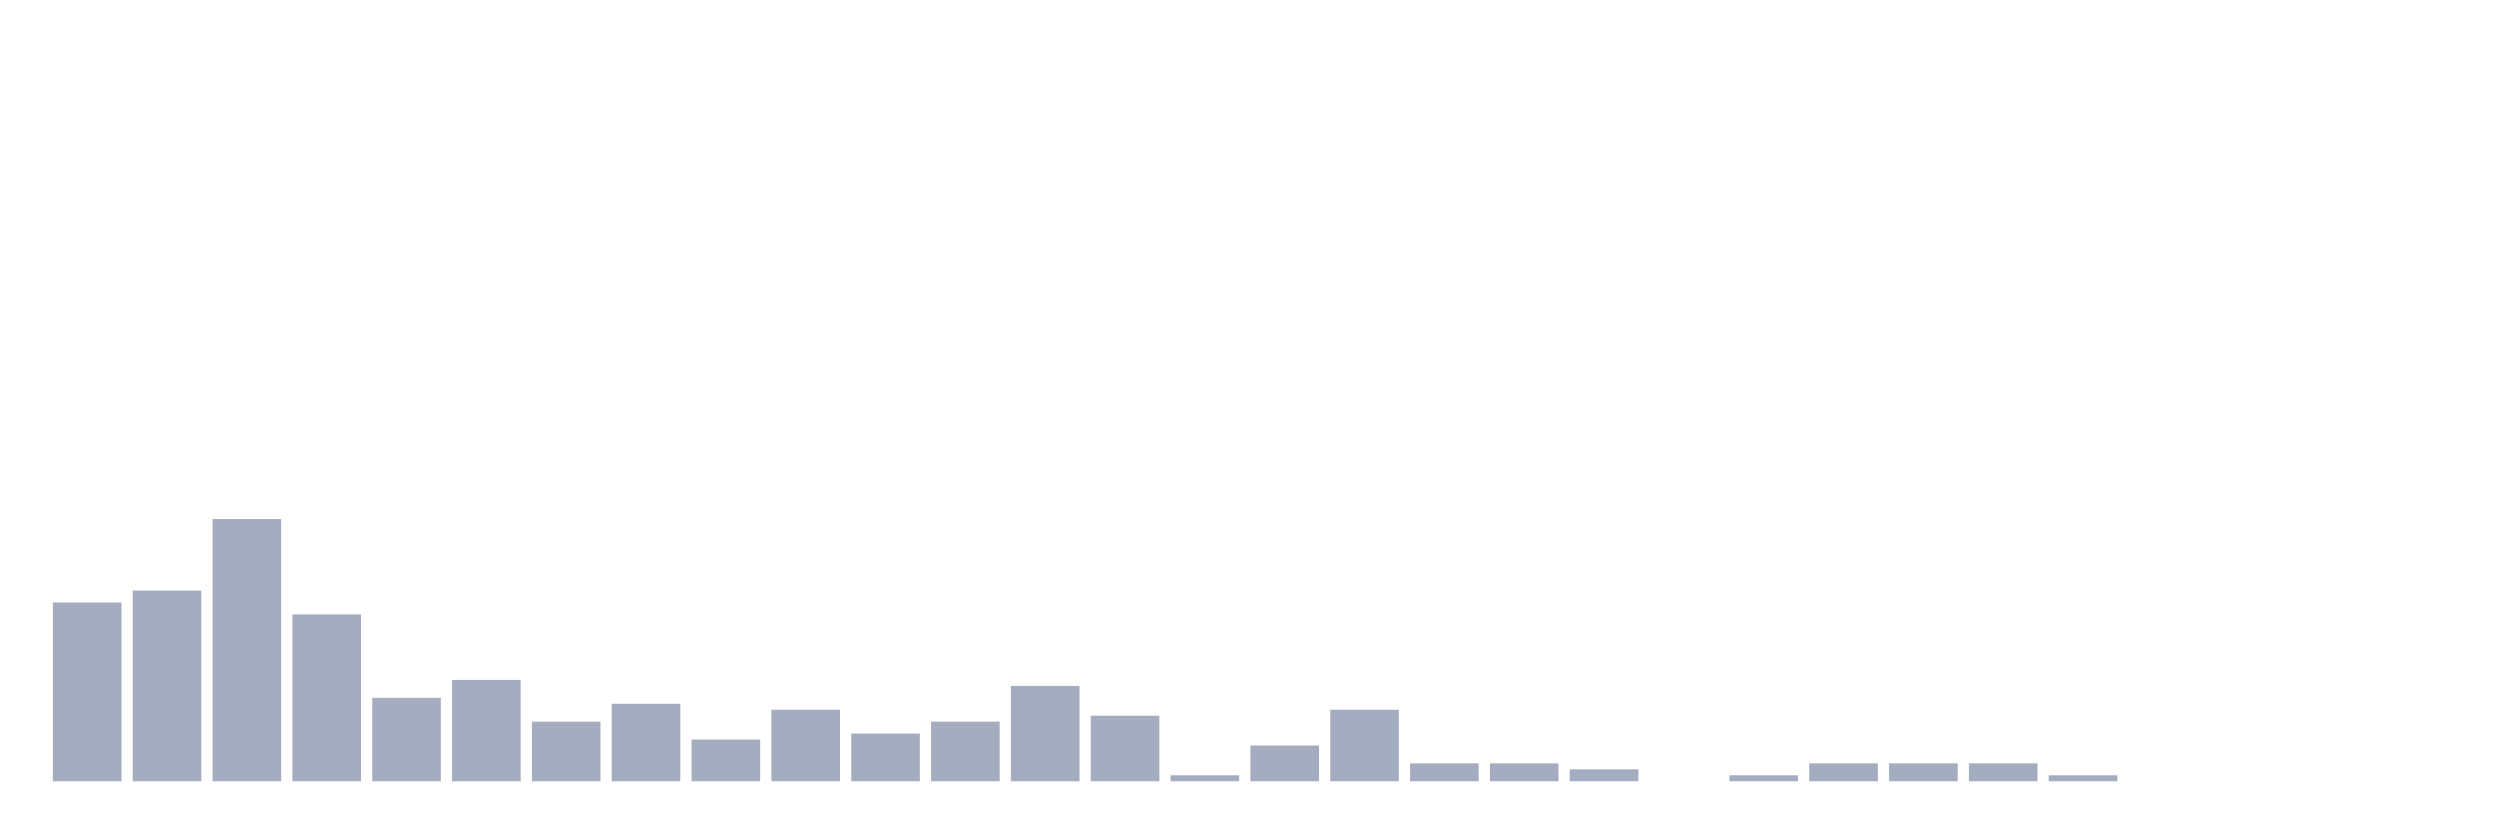 <svg xmlns="http://www.w3.org/2000/svg" viewBox="0 0 480 160"><g transform="translate(10,10)"><rect class="bar" x="0.153" width="13.175" y="105.675" height="34.325" fill="rgb(164,173,192)"></rect><rect class="bar" x="15.482" width="13.175" y="103.387" height="36.613" fill="rgb(164,173,192)"></rect><rect class="bar" x="30.81" width="13.175" y="89.657" height="50.343" fill="rgb(164,173,192)"></rect><rect class="bar" x="46.138" width="13.175" y="107.963" height="32.037" fill="rgb(164,173,192)"></rect><rect class="bar" x="61.466" width="13.175" y="123.982" height="16.018" fill="rgb(164,173,192)"></rect><rect class="bar" x="76.794" width="13.175" y="120.549" height="19.451" fill="rgb(164,173,192)"></rect><rect class="bar" x="92.123" width="13.175" y="128.558" height="11.442" fill="rgb(164,173,192)"></rect><rect class="bar" x="107.451" width="13.175" y="125.126" height="14.874" fill="rgb(164,173,192)"></rect><rect class="bar" x="122.779" width="13.175" y="131.991" height="8.009" fill="rgb(164,173,192)"></rect><rect class="bar" x="138.107" width="13.175" y="126.27" height="13.73" fill="rgb(164,173,192)"></rect><rect class="bar" x="153.436" width="13.175" y="130.847" height="9.153" fill="rgb(164,173,192)"></rect><rect class="bar" x="168.764" width="13.175" y="128.558" height="11.442" fill="rgb(164,173,192)"></rect><rect class="bar" x="184.092" width="13.175" y="121.693" height="18.307" fill="rgb(164,173,192)"></rect><rect class="bar" x="199.42" width="13.175" y="127.414" height="12.586" fill="rgb(164,173,192)"></rect><rect class="bar" x="214.748" width="13.175" y="138.856" height="1.144" fill="rgb(164,173,192)"></rect><rect class="bar" x="230.077" width="13.175" y="133.135" height="6.865" fill="rgb(164,173,192)"></rect><rect class="bar" x="245.405" width="13.175" y="126.27" height="13.73" fill="rgb(164,173,192)"></rect><rect class="bar" x="260.733" width="13.175" y="136.568" height="3.432" fill="rgb(164,173,192)"></rect><rect class="bar" x="276.061" width="13.175" y="136.568" height="3.432" fill="rgb(164,173,192)"></rect><rect class="bar" x="291.39" width="13.175" y="137.712" height="2.288" fill="rgb(164,173,192)"></rect><rect class="bar" x="306.718" width="13.175" y="140" height="0" fill="rgb(164,173,192)"></rect><rect class="bar" x="322.046" width="13.175" y="138.856" height="1.144" fill="rgb(164,173,192)"></rect><rect class="bar" x="337.374" width="13.175" y="136.568" height="3.432" fill="rgb(164,173,192)"></rect><rect class="bar" x="352.702" width="13.175" y="136.568" height="3.432" fill="rgb(164,173,192)"></rect><rect class="bar" x="368.031" width="13.175" y="136.568" height="3.432" fill="rgb(164,173,192)"></rect><rect class="bar" x="383.359" width="13.175" y="138.856" height="1.144" fill="rgb(164,173,192)"></rect><rect class="bar" x="398.687" width="13.175" y="140" height="0" fill="rgb(164,173,192)"></rect><rect class="bar" x="414.015" width="13.175" y="140" height="0" fill="rgb(164,173,192)"></rect><rect class="bar" x="429.344" width="13.175" y="140" height="0" fill="rgb(164,173,192)"></rect><rect class="bar" x="444.672" width="13.175" y="140" height="0" fill="rgb(164,173,192)"></rect></g></svg>